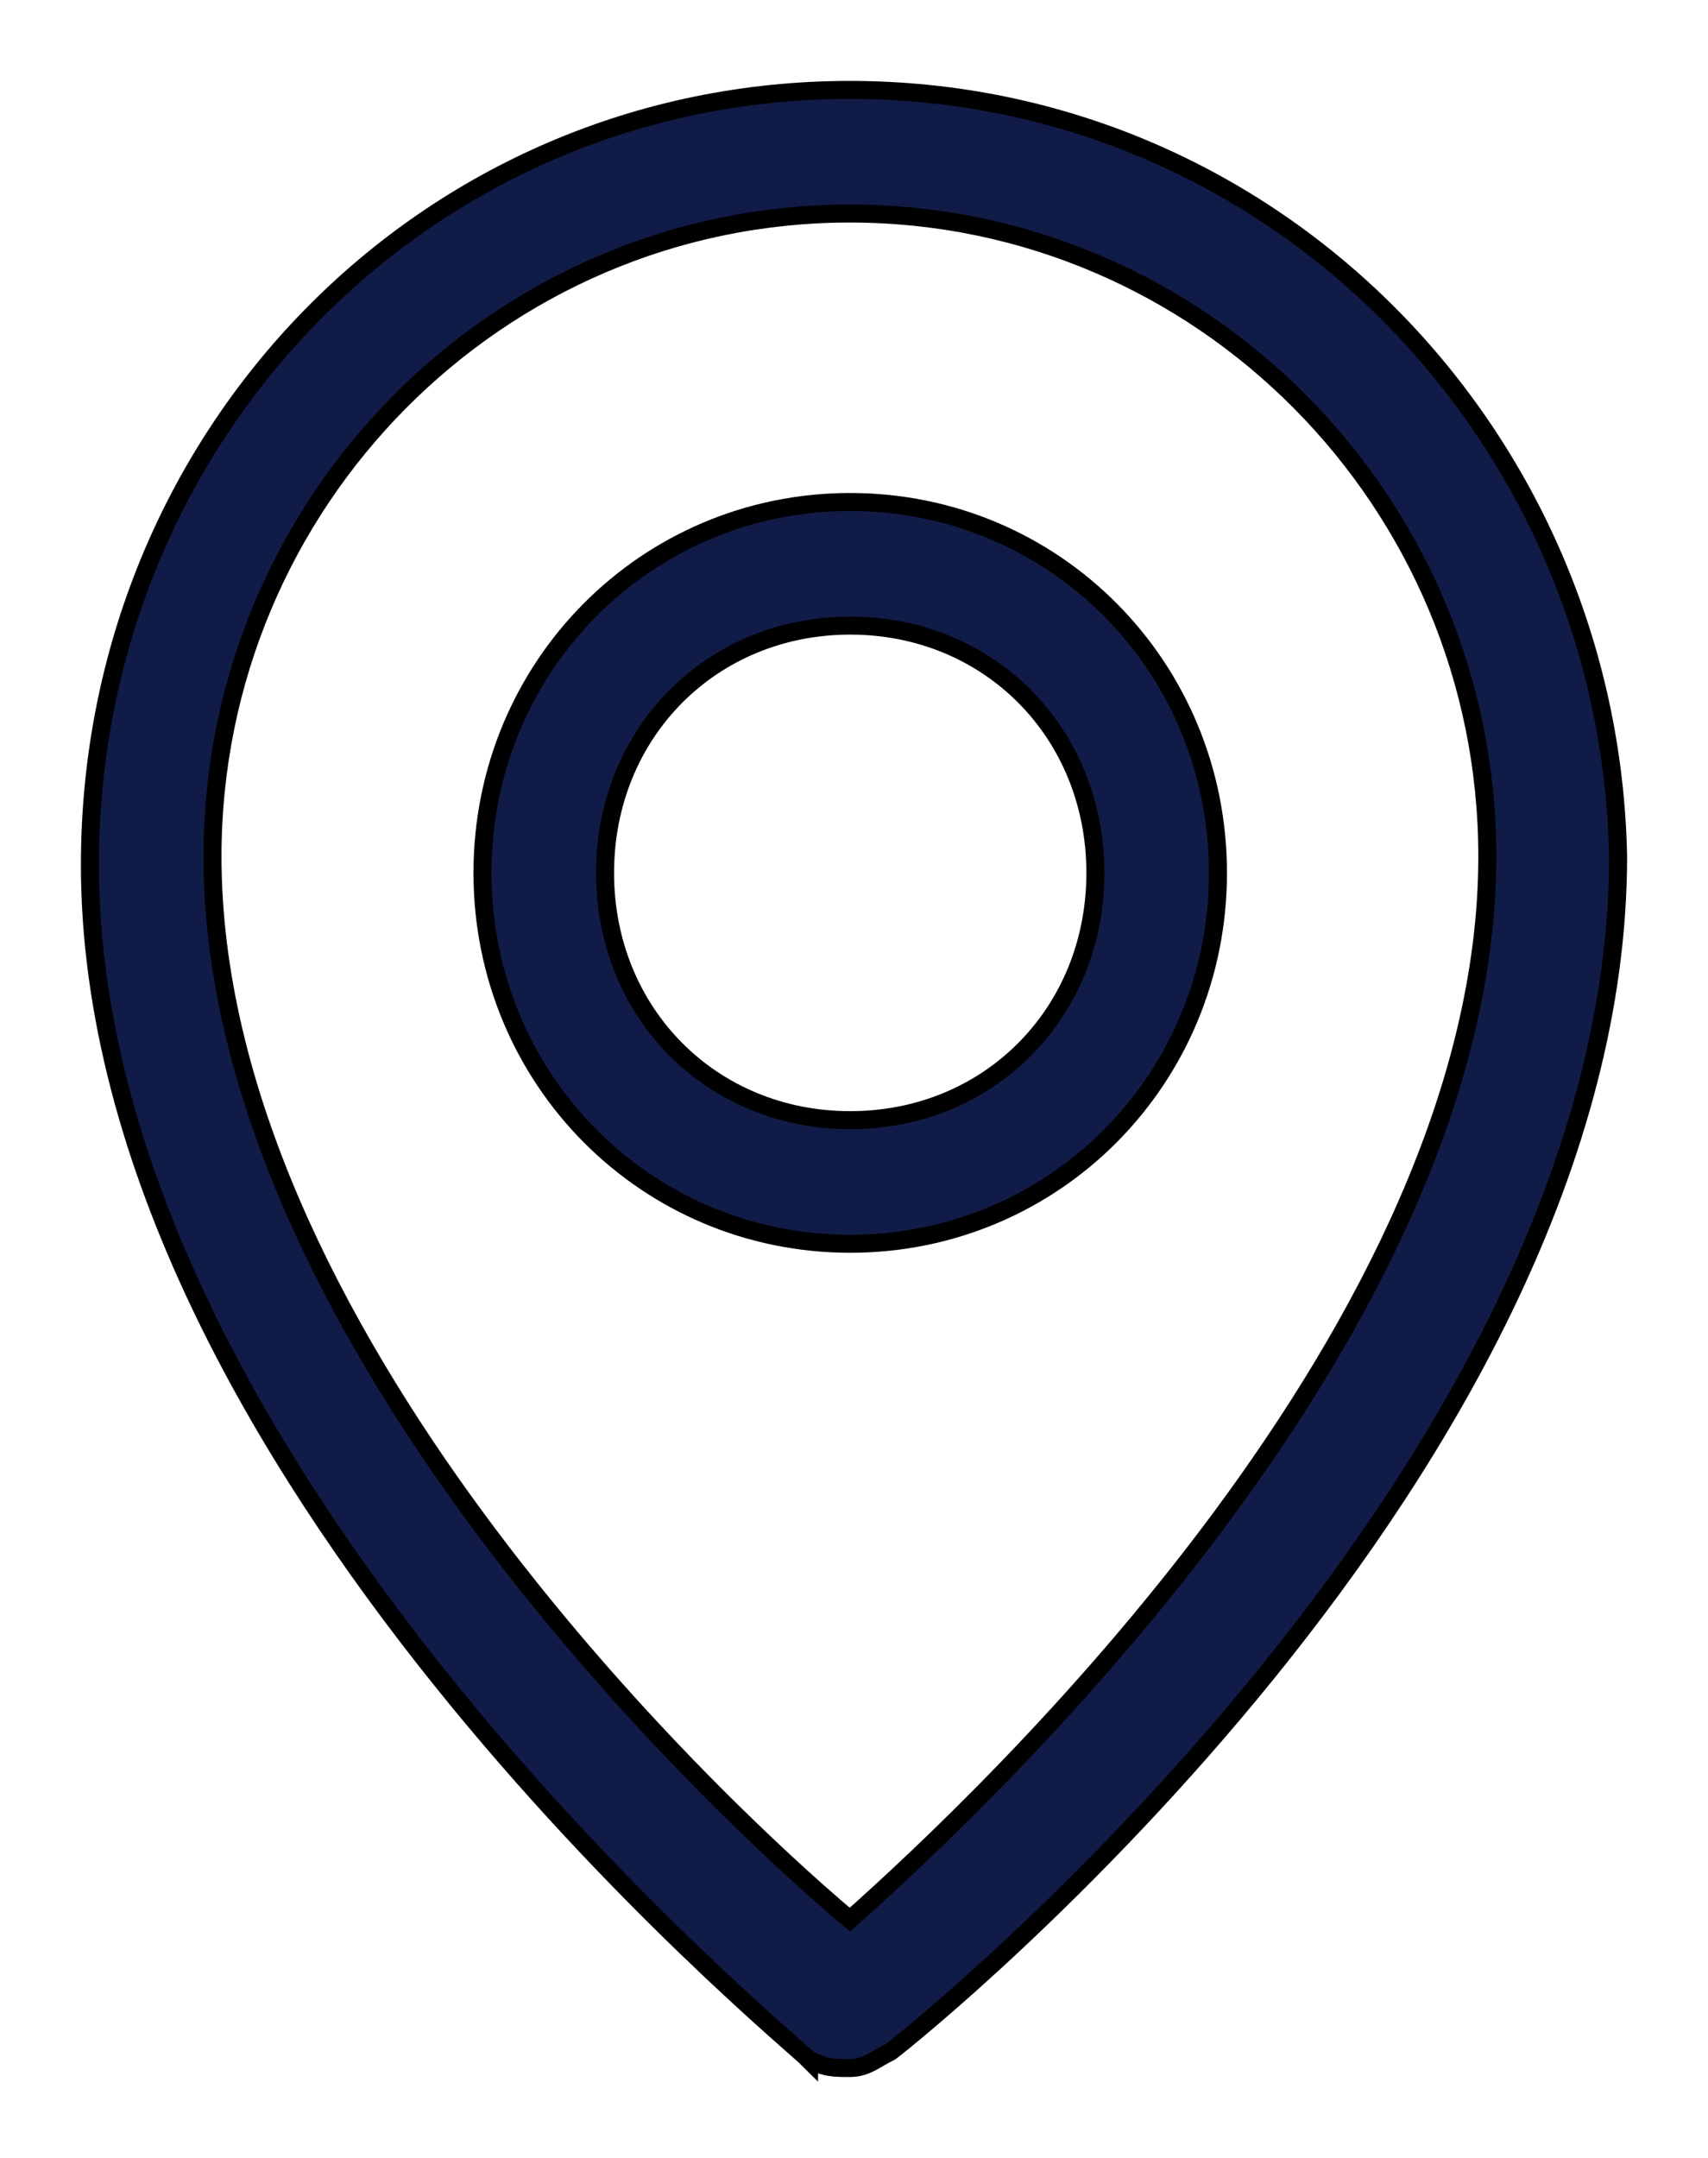 <svg width="19" height="24" viewBox="0 0 19 24" fill="none" xmlns="http://www.w3.org/2000/svg">
<path d="M9 22.908C9.182 23 9.273 23 9.454 23C9.636 23 9.727 22.908 9.909 22.817C10.273 22.542 18 16.308 18 9.525C17.909 4.85 14.182 1 9.454 1C4.727 1 1 4.85 1 9.617C1 16.308 8.727 22.634 9 22.909L9 22.908ZM9.454 2.375C13.363 2.375 16.545 5.583 16.545 9.525C16.545 14.75 11 19.975 9.454 21.35C7.818 19.975 2.364 14.75 2.364 9.525C2.364 5.583 5.546 2.375 9.454 2.375Z" fill="#111B47" stroke="black" stroke-width="0.2"/>
<path d="M13.549 9.708C13.549 7.416 11.731 5.583 9.458 5.583C7.185 5.583 5.367 7.416 5.367 9.708C5.367 12 7.185 13.833 9.458 13.833C11.731 13.833 13.549 12 13.549 9.708ZM6.731 9.708C6.731 8.15 7.913 6.958 9.458 6.958C11.004 6.958 12.185 8.15 12.185 9.708C12.185 11.266 11.004 12.458 9.458 12.458C7.913 12.458 6.731 11.266 6.731 9.708Z" fill="#111B47" stroke="black" stroke-width="0.2"/>
</svg>

